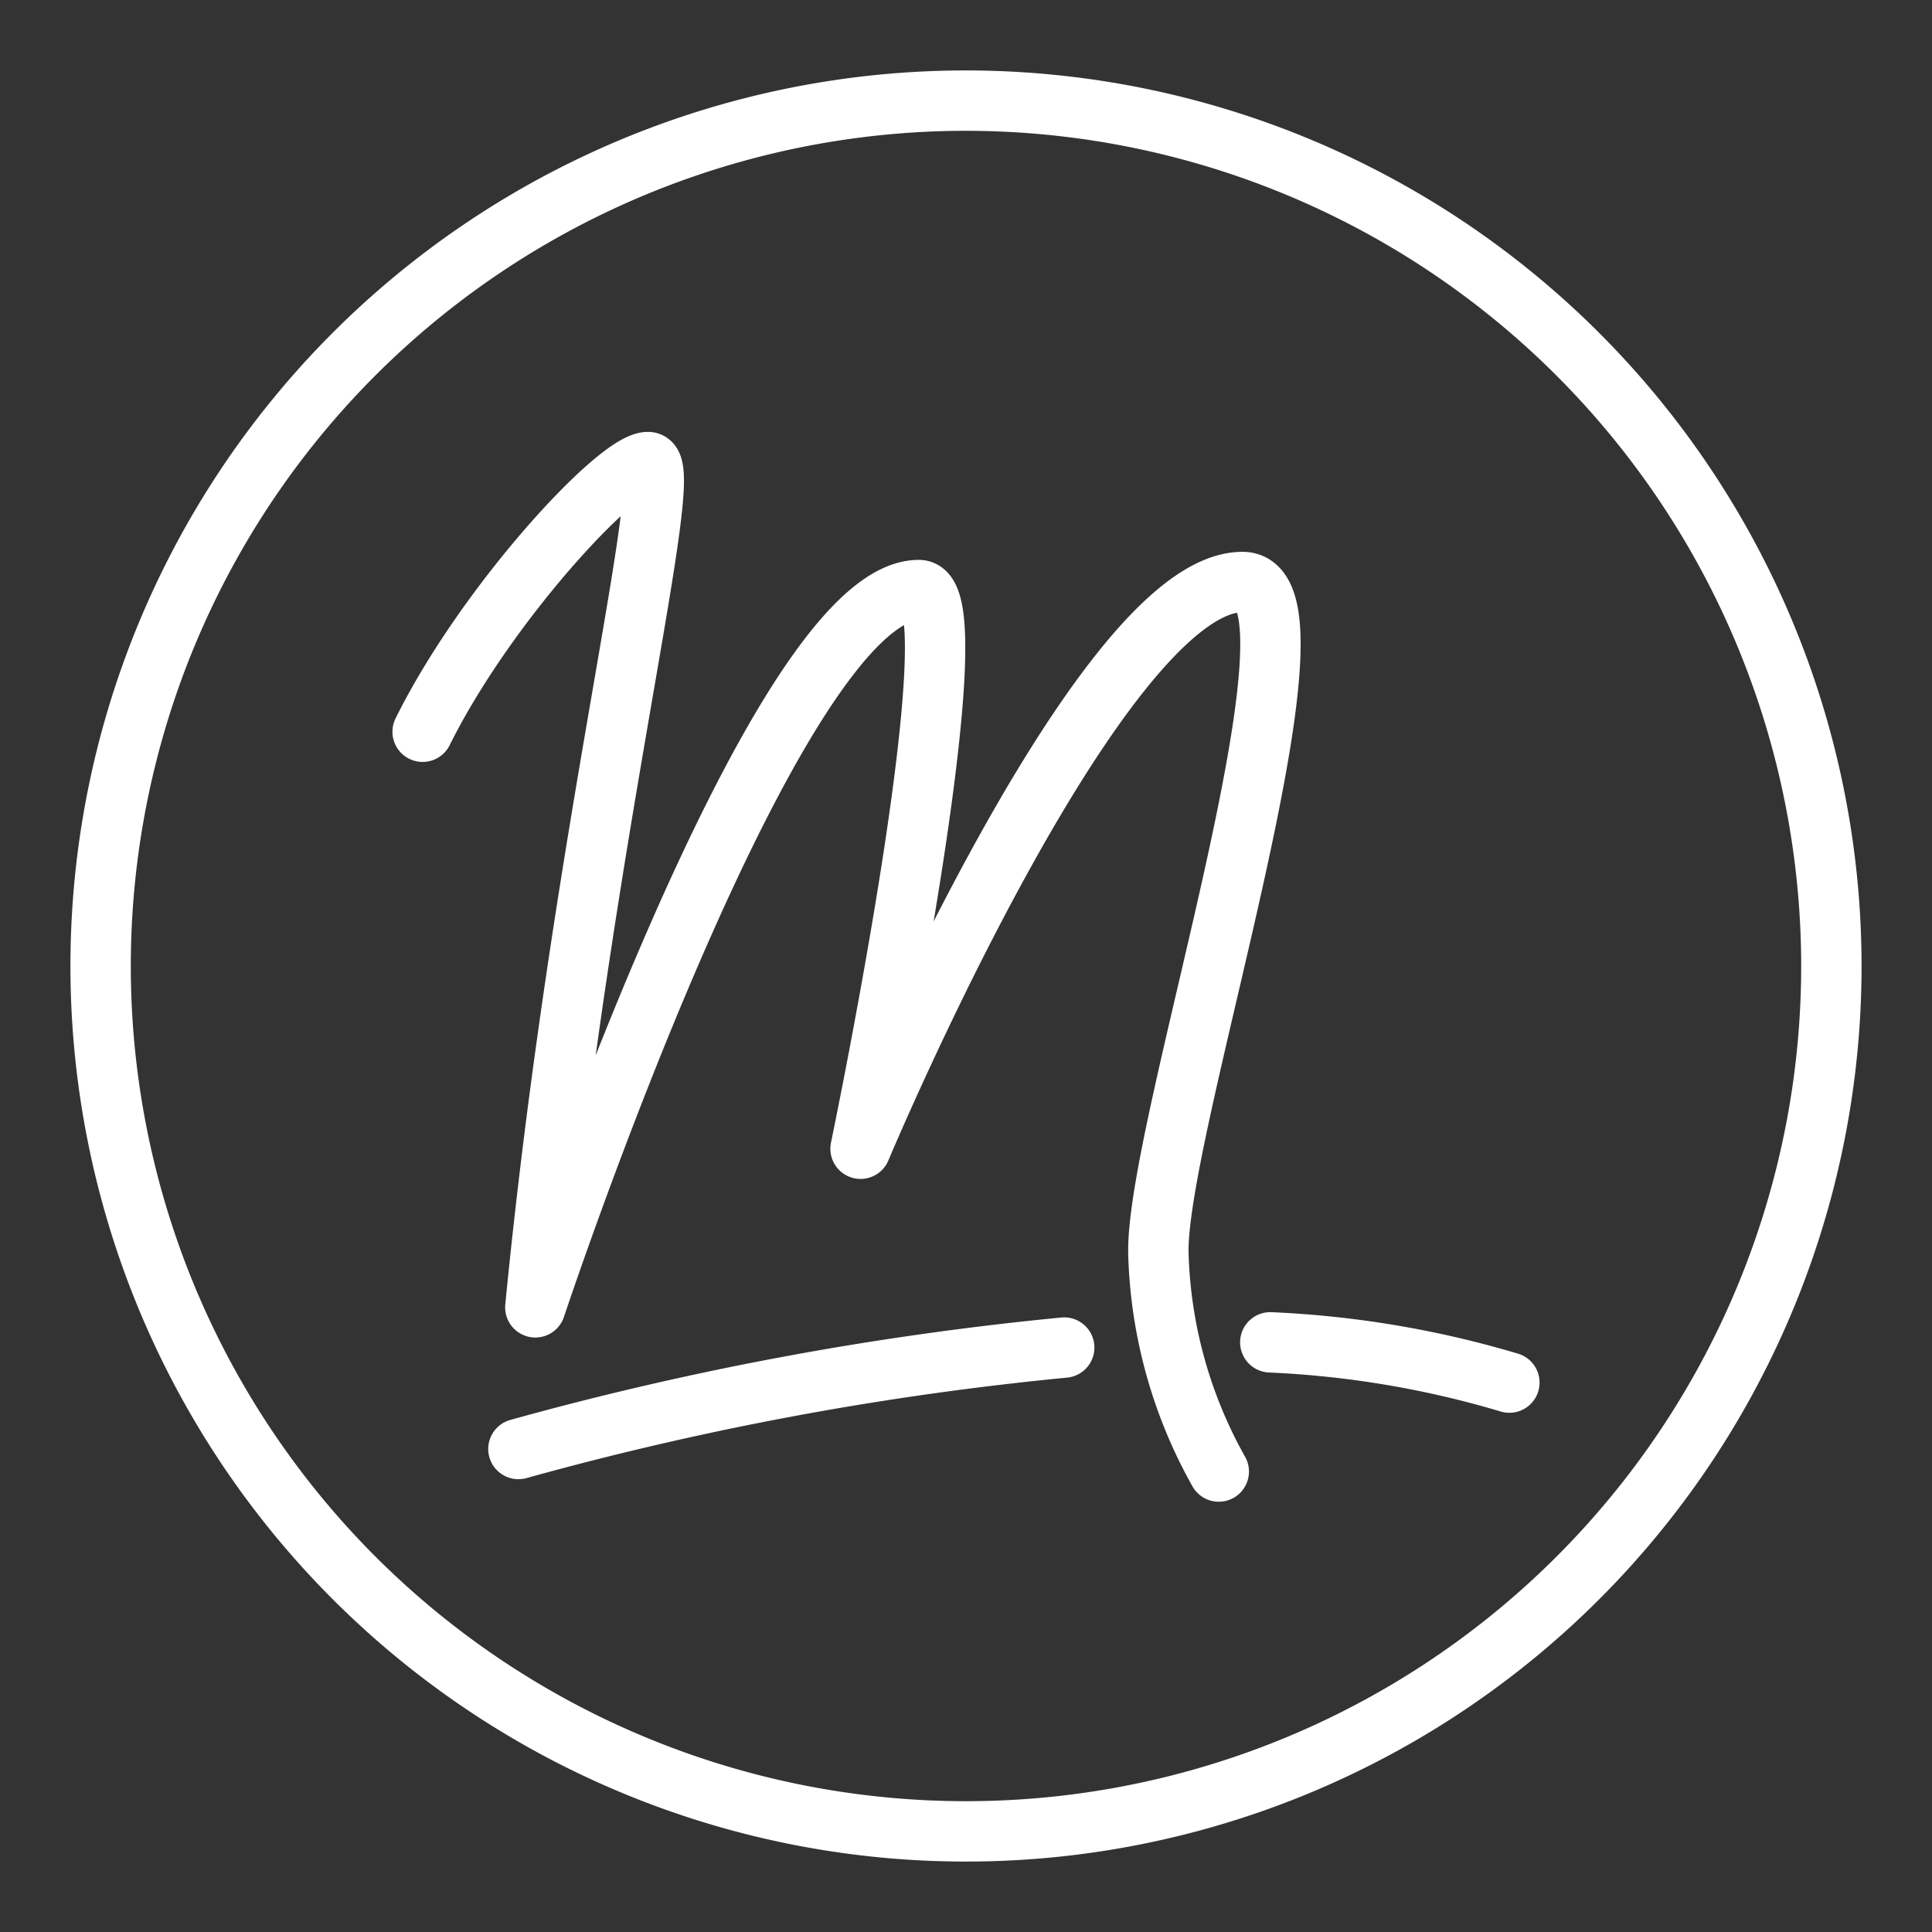 <ns0:svg xmlns:ns0="http://www.w3.org/2000/svg" viewBox="0 0 48 48" style="stroke-width:1.5px"><ns0:rect x="0" y="0" width="48" height="48" fill="#333333" stroke="none"/><ns0:defs style="stroke-width:1.5px"><ns0:style style="stroke-width:1.5px">.a{fill:none;stroke:#fff;stroke-linecap:round;stroke-linejoin:round;}</ns0:style></ns0:defs><ns0:path class="a" d="M45.5,24A21.5,21.5,0,1,1,24,2.5,21.51,21.51,0,0,1,45.5,24Z" style="stroke-width:1.5px" /><ns0:path class="a" d="M10.5,18.18c1.59-3.2,4.85-6.7,5.6-6.7s-1.64,9.15-2.8,21c0,0,5.91-17.82,9.53-17.82,1.44,0-1.45,13.88-1.45,13.88s5.9-14.08,9.49-14.08c2.39,0-2.17,13.56-2.09,16.69a11.7,11.7,0,0,0,1.5,5.41" style="stroke-width:1.5px" /><ns0:path class="a" d="M31.56,33.35a24.49,24.49,0,0,1,5.94,1" style="stroke-width:1.5px" /><ns0:path class="a" d="M12.88,36a79.07,79.07,0,0,1,13.56-2.52" style="stroke-width:1.5px" /></ns0:svg>